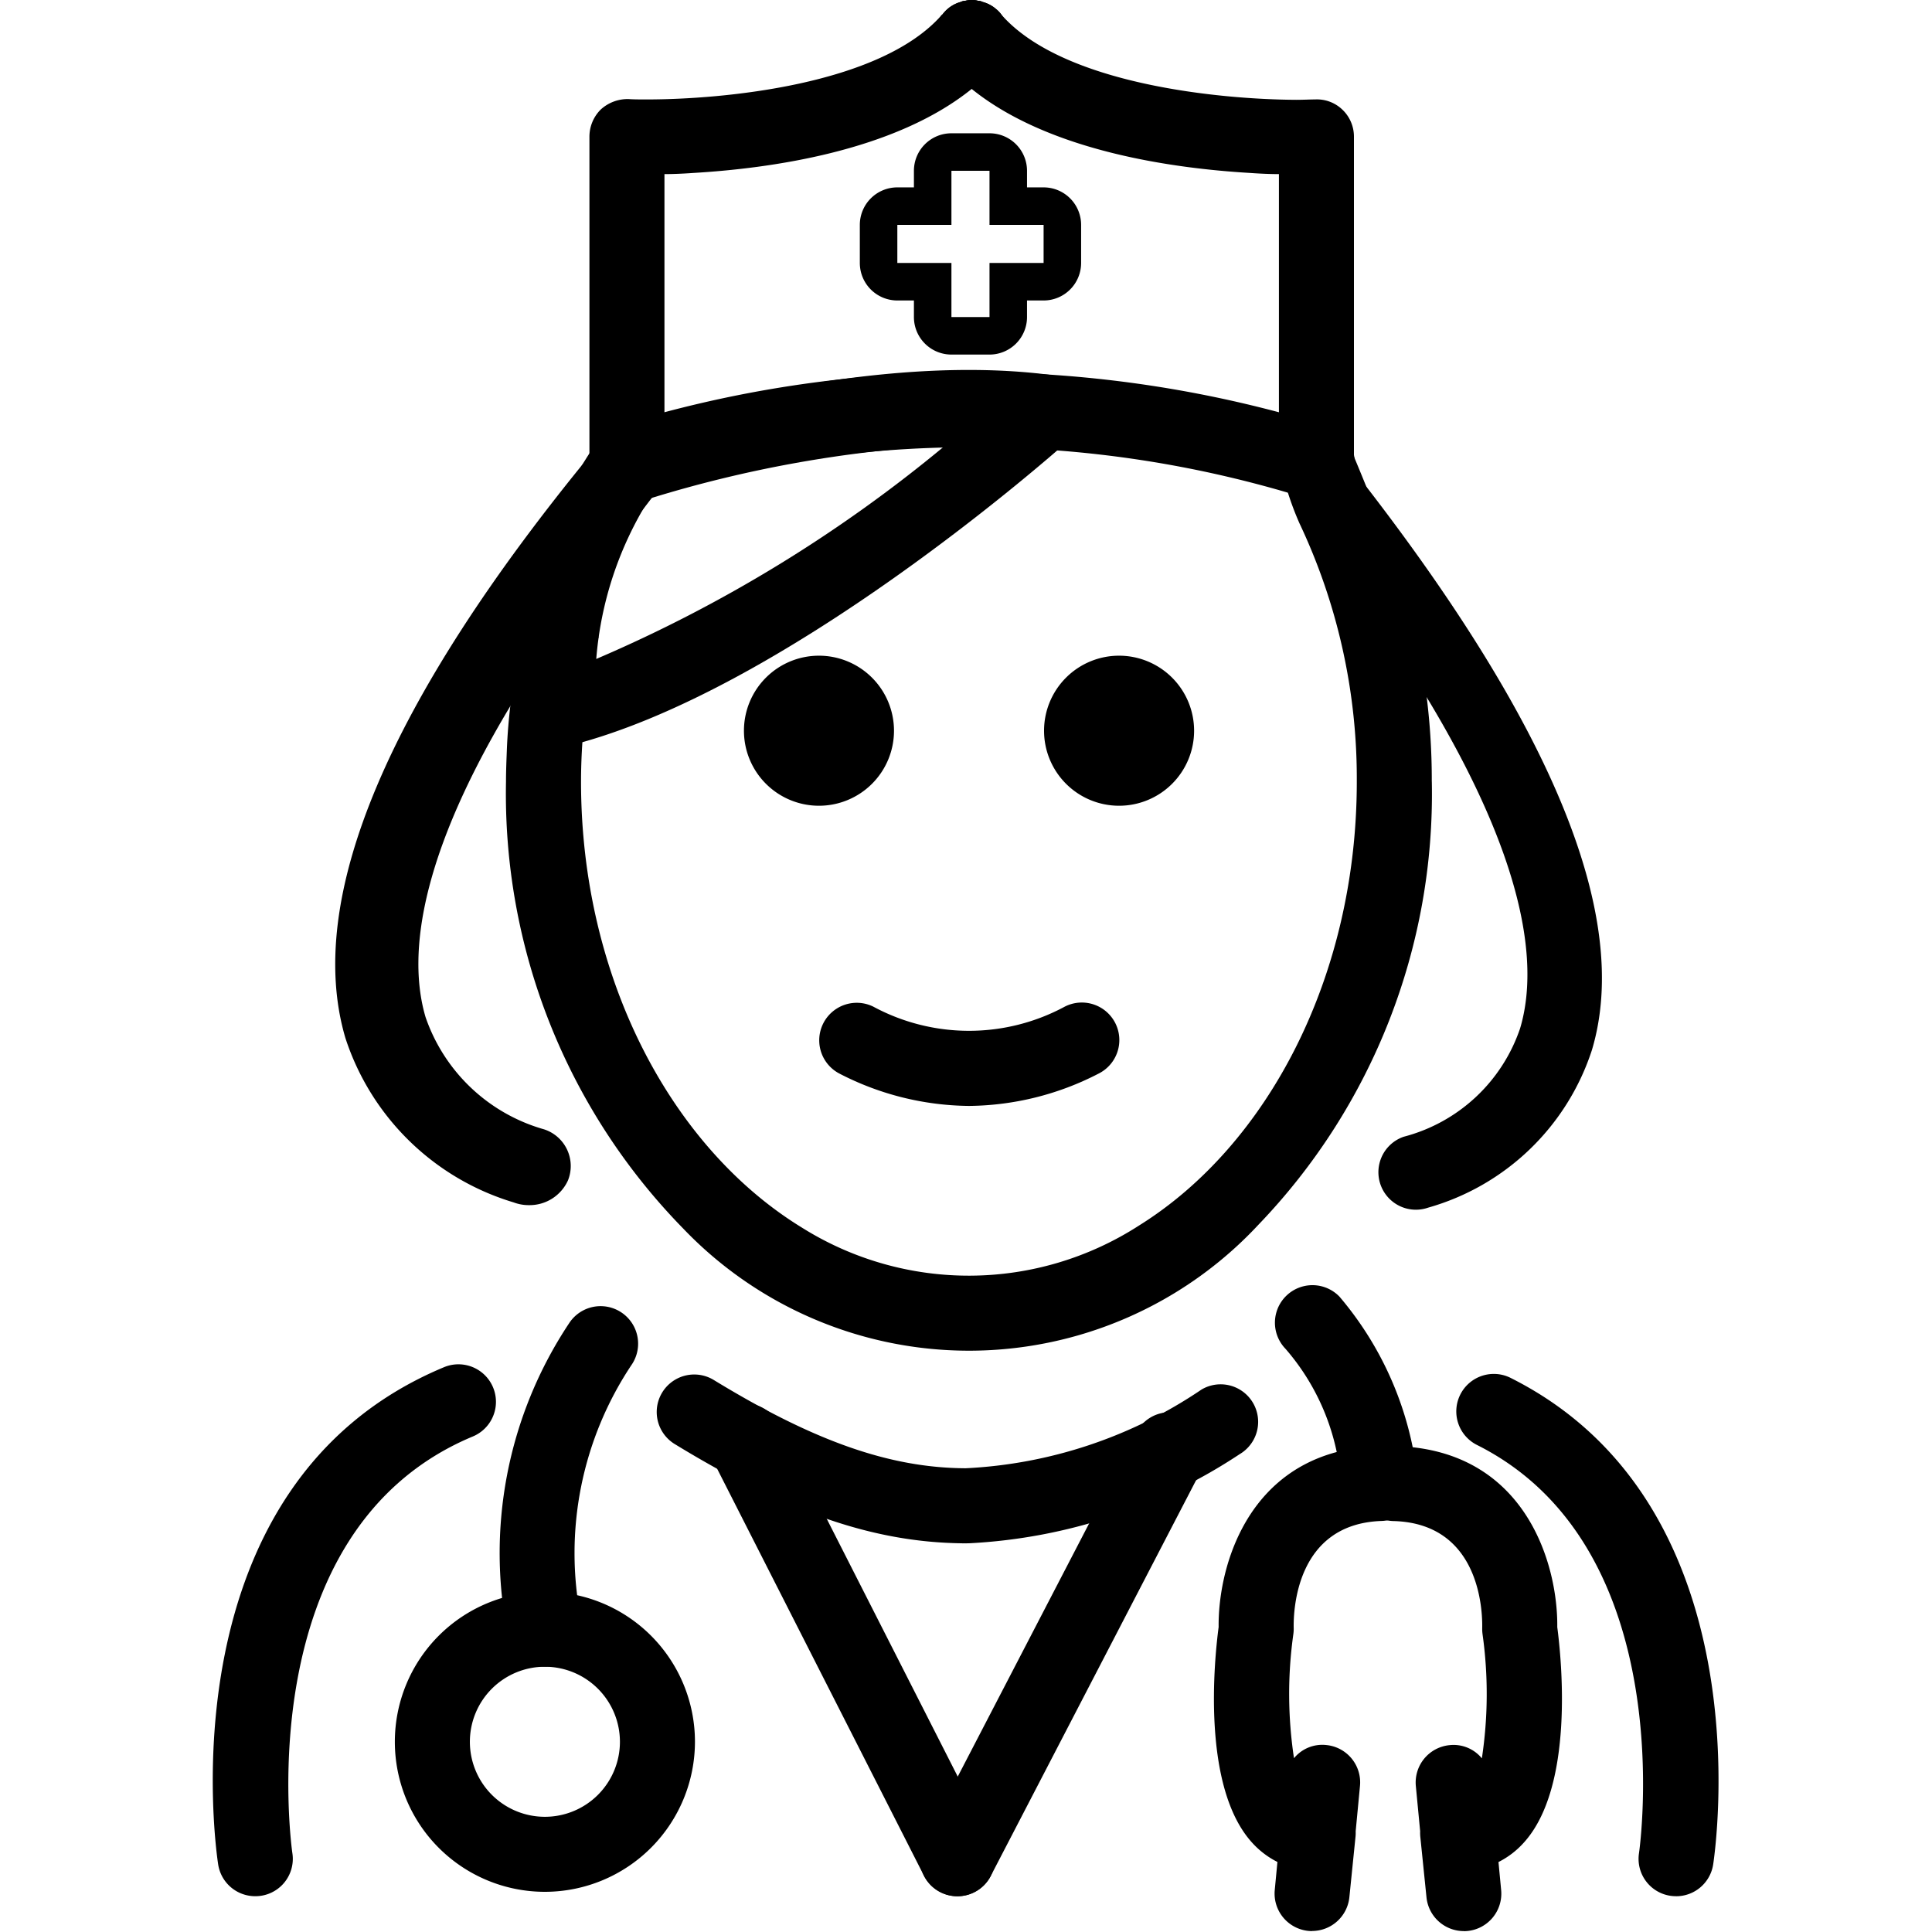 <svg xmlns="http://www.w3.org/2000/svg" width="24" height="24" viewBox="0 0 24 24"> <g transform="translate(2.643 0.0) scale(0.466)">
  
  <g
     id="line"
     transform="translate(-16.156,-10.374)">
    <path
       d="m 48.228,42.622 a 1,1 0 0 1 -0.326,-1.945 4.466,4.466 0 0 0 3.104,-2.888 c 0.596,-1.993 0.114,-5.909 -5.558,-13.249 a 1,1 0 0 1 0.18,-1.403 0.826,0.826 0 0 1 1.25,0.172 c 4.971,6.432 7.104,11.502 6.044,15.052 a 6.435,6.435 0 0 1 -4.368,4.206 1.004,1.004 0 0 1 -0.326,0.055 z"
       id="path2" />
    <path
       d="m 28.274,23.065 a 0.841,0.841 0 0 1 -0.033,0.241 0.683,0.683 0 0 1 -0.078,0.209 c -0.022,0.052 -0.355,-0.257 -0.389,-0.194 -0.011,0.011 0.406,-0.08 0.395,-0.07 a 52.711,52.711 0 0 0 -3.513,5.036 c -3.062,4.741 -3.306,7.577 -2.828,9.199 A 4.694,4.694 0 0 0 24.99,40.48 1.028,1.028 0 0 1 25.625,41.84 1.123,1.123 0 0 1 24.589,42.5 1.143,1.143 0 0 1 24.177,42.427 6.759,6.759 0 0 1 19.691,38.042 c -1.091,-3.705 1.124,-8.969 6.59,-15.615 a 1.132,1.132 0 0 1 0.824,-0.408 h 0.011 a 1.277,1.277 0 0 1 0.401,0.052 0.896,0.896 0 0 1 0.178,0.073 0.472,0.472 0 0 1 0.156,0.094 0.917,0.917 0 0 1 0.178,0.178 0.555,0.555 0 0 1 0.111,0.167 0.522,0.522 0 0 1 0.089,0.199 0.831,0.831 0 0 1 0.045,0.283 z"
       id="path4" />
    <path
       d="m 48.653,31.21 a 16.572,16.572 0 0 1 -4.62,11.81 10.542,10.542 0 0 1 -15.34,0.1 16.569,16.569 0 0 1 -4.72,-11.91 c 0,-0.26 0.01,-0.52 0.02,-0.78 a 15.09,15.09 0 0 1 0.13,-1.51 16.069,16.069 0 0 1 0.52,-2.61 16.298,16.298 0 0 1 1.06,-2.86 1,1 0 0 1 0.62,-0.52 h 0.01 a 0.127,0.127 0 0 1 0.06,-0.01 0.802,0.802 0 0 1 0.3,0.06 0.284,0.284 0 0 1 0.12,0.04 c 0.01,0.01 0.03,0.02 0.04,0.03 a 0.42,0.42 0 0 1 0.14,0.09 0.852,0.852 0 0 1 0.16,0.17 0.537,0.537 0 0 1 0.1,0.16 0.517,0.517 0 0 1 0.08,0.19 0.842,0.842 0 0 1 0.04,0.27 0.852,0.852 0 0 1 -0.03,0.23 0.679,0.679 0 0 1 -0.07,0.2 c -0.02,0.05 -0.05,0.1 -0.08,0.16 l -0.02,0.02 c -0.32,0.6 -2.313,1.066 -2.309,2.196 0.002,0.502 0.486,1.016 -0.091,1.234 0.5,-0.19 1.06,-0.41 1.67,-0.63 a 14.495,14.495 0 0 0 -0.39,2.28 c -0.05,0.53 -0.08,1.06 -0.08,1.59 0,5.23 2.41,9.76 5.89,11.89 a 8.368,8.368 0 0 0 8.99,-0.06 c 3.43,-2.14 5.8,-6.64 5.8,-11.83 a 15.912,15.912 0 0 0 -1.53,-6.89 7.976,7.976 0 0 1 -0.373,-1.034 1.018,1.018 0 0 1 0.616,-0.907 c 0.5,-0.24 0.839,-0.711 1.116,-0.058 0.395,0.93 1.24,3.009 1.51,4.009 a 18.012,18.012 0 0 1 0.66,4.88 z"
       id="path6" />
    <path
       d="m 42.316,29.853 a 2,2 0 1 1 -2,-2 2.001,2.001 0 0 1 2,2 z"
       id="path8" />
    <path
       d="m 34.316,29.853 a 2,2 0 1 1 -2,-2 2.001,2.001 0 0 1 2,2 z"
       id="path10" />
    <path
       d="m 36.316,39.855 a 7.652,7.652 0 0 1 -3.447,-0.858 1,1 0 0 1 0.894,-1.789 5.377,5.377 0 0 0 5.106,0 1,1 0 1 1 0.894,1.789 7.652,7.652 0 0 1 -3.447,0.858 z"
       id="path12" />
    <path
       d="m 27.196,23.693 a 1,1 0 0 1 -0.286,-1.958 31.859,31.859 0 0 1 18.965,0.004 1,1 0 1 1 -0.598,1.908 29.909,29.909 0 0 0 -17.795,0.004 0.992,0.992 0 0 1 -0.287,0.043 z"
       id="path14" />
    <path
       fill="#000"
       d="m 35.587,10.775 c 0.02,-0.01 0.03,-0.03 0.04,-0.04 a 0.908,0.908 0 0 1 0.47,-0.31 0.266,0.266 0 0 1 0.12,-0.03 0.495,0.495 0 0 1 0.17,-0.02 0.468,0.468 0 0 1 0.17,0.02 0.266,0.266 0 0 1 0.12,0.03 0.897,0.897 0 0 1 0.36,0.19 0.752,0.752 0 0 1 0.15,0.16 c 1.65,1.86 5.85,2.25 7.85,2.26 0.19,0 0.36,-0.01 0.5,-0.01 a 0.978,0.978 0 0 1 0.73,0.27 0.992,0.992 0 0 1 0.31,0.72 v 8.47 a 1,1 0 0 1 -2,0 v -7.47 c -0.22,0 -0.48,-0.01 -0.76,-0.03 -2.04,-0.12 -5.36,-0.57 -7.43,-2.24 a 4.702,4.702 0 0 1 -0.76,-0.72 0.994,0.994 0 0 1 -0.04,-1.25 z"
       id="path16" />
    <path
       fill="#000"
       d="m 26.197,22.485 v -8.47 a 1.022,1.022 0 0 1 0.3,-0.72 1.062,1.062 0 0 1 0.74,-0.28 c 0.14,0.01 0.31,0.01 0.49,0.01 2.01,0 6.22,-0.38 7.86,-2.25 0.02,-0.01 0.03,-0.03 0.04,-0.04 a 0.908,0.908 0 0 1 0.47,-0.31 0.266,0.266 0 0 1 0.12,-0.03 0.495,0.495 0 0 1 0.17,-0.02 0.468,0.468 0 0 1 0.17,0.02 0.266,0.266 0 0 1 0.12,0.03 0.897,0.897 0 0 1 0.36,0.19 0.752,0.752 0 0 1 0.15,0.16 0.994,0.994 0 0 1 -0.04,1.25 4.702,4.702 0 0 1 -0.76,0.72 c -2.07,1.67 -5.39,2.12 -7.43,2.24 -0.28,0.02 -0.54,0.03 -0.76,0.03 v 7.47 a 1,1 0 0 1 -2,0 z"
       id="path18" />
    <path
       d="m 36.862,14.927 v 1.442 h 1.442 v 1.015 h -1.442 v 1.442 h -1.015 v -1.442 h -1.442 v -1.015 h 1.442 v -1.442 h 1.015 m 0,-1 h -1.015 a 1,1 0 0 0 -1,1 v 0.442 h -0.442 a 1,1 0 0 0 -1,1 v 1.015 a 1,1 0 0 0 1,1 h 0.442 v 0.442 a 1,1 0 0 0 1,1 h 1.015 a 1,1 0 0 0 1,-1 v -0.442 h 0.442 a 1,1 0 0 0 1,-1 v -1.015 a 1,1 0 0 0 -1,-1 h -0.442 v -0.442 a 1,1 0 0 0 -1,-1 z"
       id="path20" />
    <path
       d="M 25.309,30.309 A 1,1 0 0 1 24.334,29.088 c 0.002,-0.049 0.002,-0.113 0.003,-0.189 a 11.567,11.567 0 0 1 1.996,-6.644 1.004,1.004 0 0 1 0.504,-0.382 c 0.261,-0.088 6.452,-2.163 11.609,-1.51 a 1,1 0 0 1 0.542,1.738 c -0.309,0.276 -7.637,6.786 -13.445,8.18 a 0.974,0.974 0 0 1 -0.233,0.028 z m 0,-1 z m 2.489,-5.643 a 9.426,9.426 0 0 0 -1.419,4.274 37.853,37.853 0 0 0 9.303,-5.691 32.756,32.756 0 0 0 -7.884,1.417 z"
       id="path22" />
    <path
       d="m 25.01,60.805 a 4,4 0 1 1 4,-4 4.004,4.004 0 0 1 -4,4 z m 0,-6 a 2,2 0 1 0 2,2 2.002,2.002 0 0 0 -2,-2 z"
       id="path24" />
    <path
       d="m 25.007,54.803 a 0.998,0.998 0 0 1 -0.962,-0.731 11.063,11.063 0 0 1 1.608,-8.42 1,1 0 0 1 1.683,1.082 9.045,9.045 0 0 0 -1.362,6.809 1.002,1.002 0 0 1 -0.703,1.226 1.027,1.027 0 0 1 -0.264,0.035 z"
       id="path26" />
    <path
       d="m 55.166,60.922 a 0.996,0.996 0 0 1 -0.99,-1.149 c 0.012,-0.081 1.16,-8.127 -4.313,-10.877 a 1,1 0 1 1 0.898,-1.787 c 6.779,3.405 5.451,12.578 5.392,12.967 a 0.999,0.999 0 0 1 -0.987,0.847 z"
       id="path28" />
    <path
       d="m 36.265,51.515 h -0.06 c -0.015,-9e-4 -0.029,0 -0.044,0 -0.015,0 -0.027,0 -0.041,-9e-4 -2.372,-0.031 -4.673,-0.828 -7.652,-2.647 A 1,1 0 0 1 29.51,47.16 c 2.685,1.639 4.698,2.345 6.715,2.354 a 12.27,12.27 0 0 0 6.29,-2.099 1,1 0 0 1 1.016,1.723 14.37,14.37 0 0 1 -7.196,2.375 c -0.022,0.001 -0.044,2e-4 -0.069,0.001 z"
       id="path30" />
    <path
       d="m 17.287,60.922 a 0.999,0.999 0 0 1 -0.987,-0.847 c -0.063,-0.412 -1.468,-10.134 6.02,-13.255 a 1,1 0 0 1 0.77,1.846 c -6.036,2.517 -4.825,11.021 -4.812,11.107 a 0.996,0.996 0 0 1 -0.99,1.149 z"
       id="path32" />
    <path
       d="m 45.462,61.852 c -0.032,0 -0.065,-0.002 -0.099,-0.005 a 1,1 0 0 1 -0.897,-1.09 l 0.071,-0.748 a 2.304,2.304 0 0 1 -0.667,-0.506 c -1.362,-1.484 -1.015,-4.892 -0.9,-5.757 -0.017,-1.47 0.647,-4 3.148,-4.665 a 6.102,6.102 0 0 0 -1.367,-2.753 1,1 0 1 1 1.44,-1.389 8.933,8.933 0 0 1 2.086,4.896 1,1 0 0 1 -0.963,1.084 c -2.285,0.076 -2.353,2.394 -2.343,2.858 a 1.008,1.008 0 0 1 -0.01,0.163 11.452,11.452 0 0 0 0.018,3.303 0.975,0.975 0 0 1 0.859,-0.351 0.999,0.999 0 0 1 0.9,1.09 l -0.115,1.209 a 0.997,0.997 0 0 1 -0.004,0.143 l -0.164,1.616 a 1.001,1.001 0 0 1 -0.994,0.899 z"
       id="path34" />
    <path
       d="m 49.505,61.852 a 1.001,1.001 0 0 1 -0.994,-0.898 l -0.165,-1.616 a 1.069,1.069 0 0 1 -0.004,-0.147 l -0.115,-1.205 a 1,1 0 0 1 0.899,-1.091 0.974,0.974 0 0 1 0.861,0.352 11.455,11.455 0 0 0 0.019,-3.304 1.076,1.076 0 0 1 -0.01,-0.168 c 0.01,-0.459 -0.058,-2.777 -2.343,-2.853 a 1,1 0 1 1 0.067,-1.998 c 3.437,0.113 4.297,3.154 4.277,4.824 0.114,0.865 0.462,4.271 -0.901,5.756 a 2.272,2.272 0 0 1 -0.666,0.507 l 0.071,0.747 a 1,1 0 0 1 -0.896,1.091 c -0.033,0.003 -0.066,0.005 -0.099,0.005 z"
       id="path36" />
    <path
       d="M 36.007,60.923 A 1.002,1.002 0 0 1 35.115,60.376 L 29.457,49.243 a 1,1 0 1 1 1.783,-0.906 L 36.898,59.47 a 1,1 0 0 1 -0.891,1.453 z"
       id="path38" />
    <path
       d="m 36.005,60.923 a 1,1 0 0 1 -0.887,-1.461 L 40.776,48.56 a 1,1 0 0 1 1.775,0.922 l -5.657,10.902 a 1,1 0 0 1 -0.889,0.539 z"
       id="path40" />
  </g>
</g></svg>